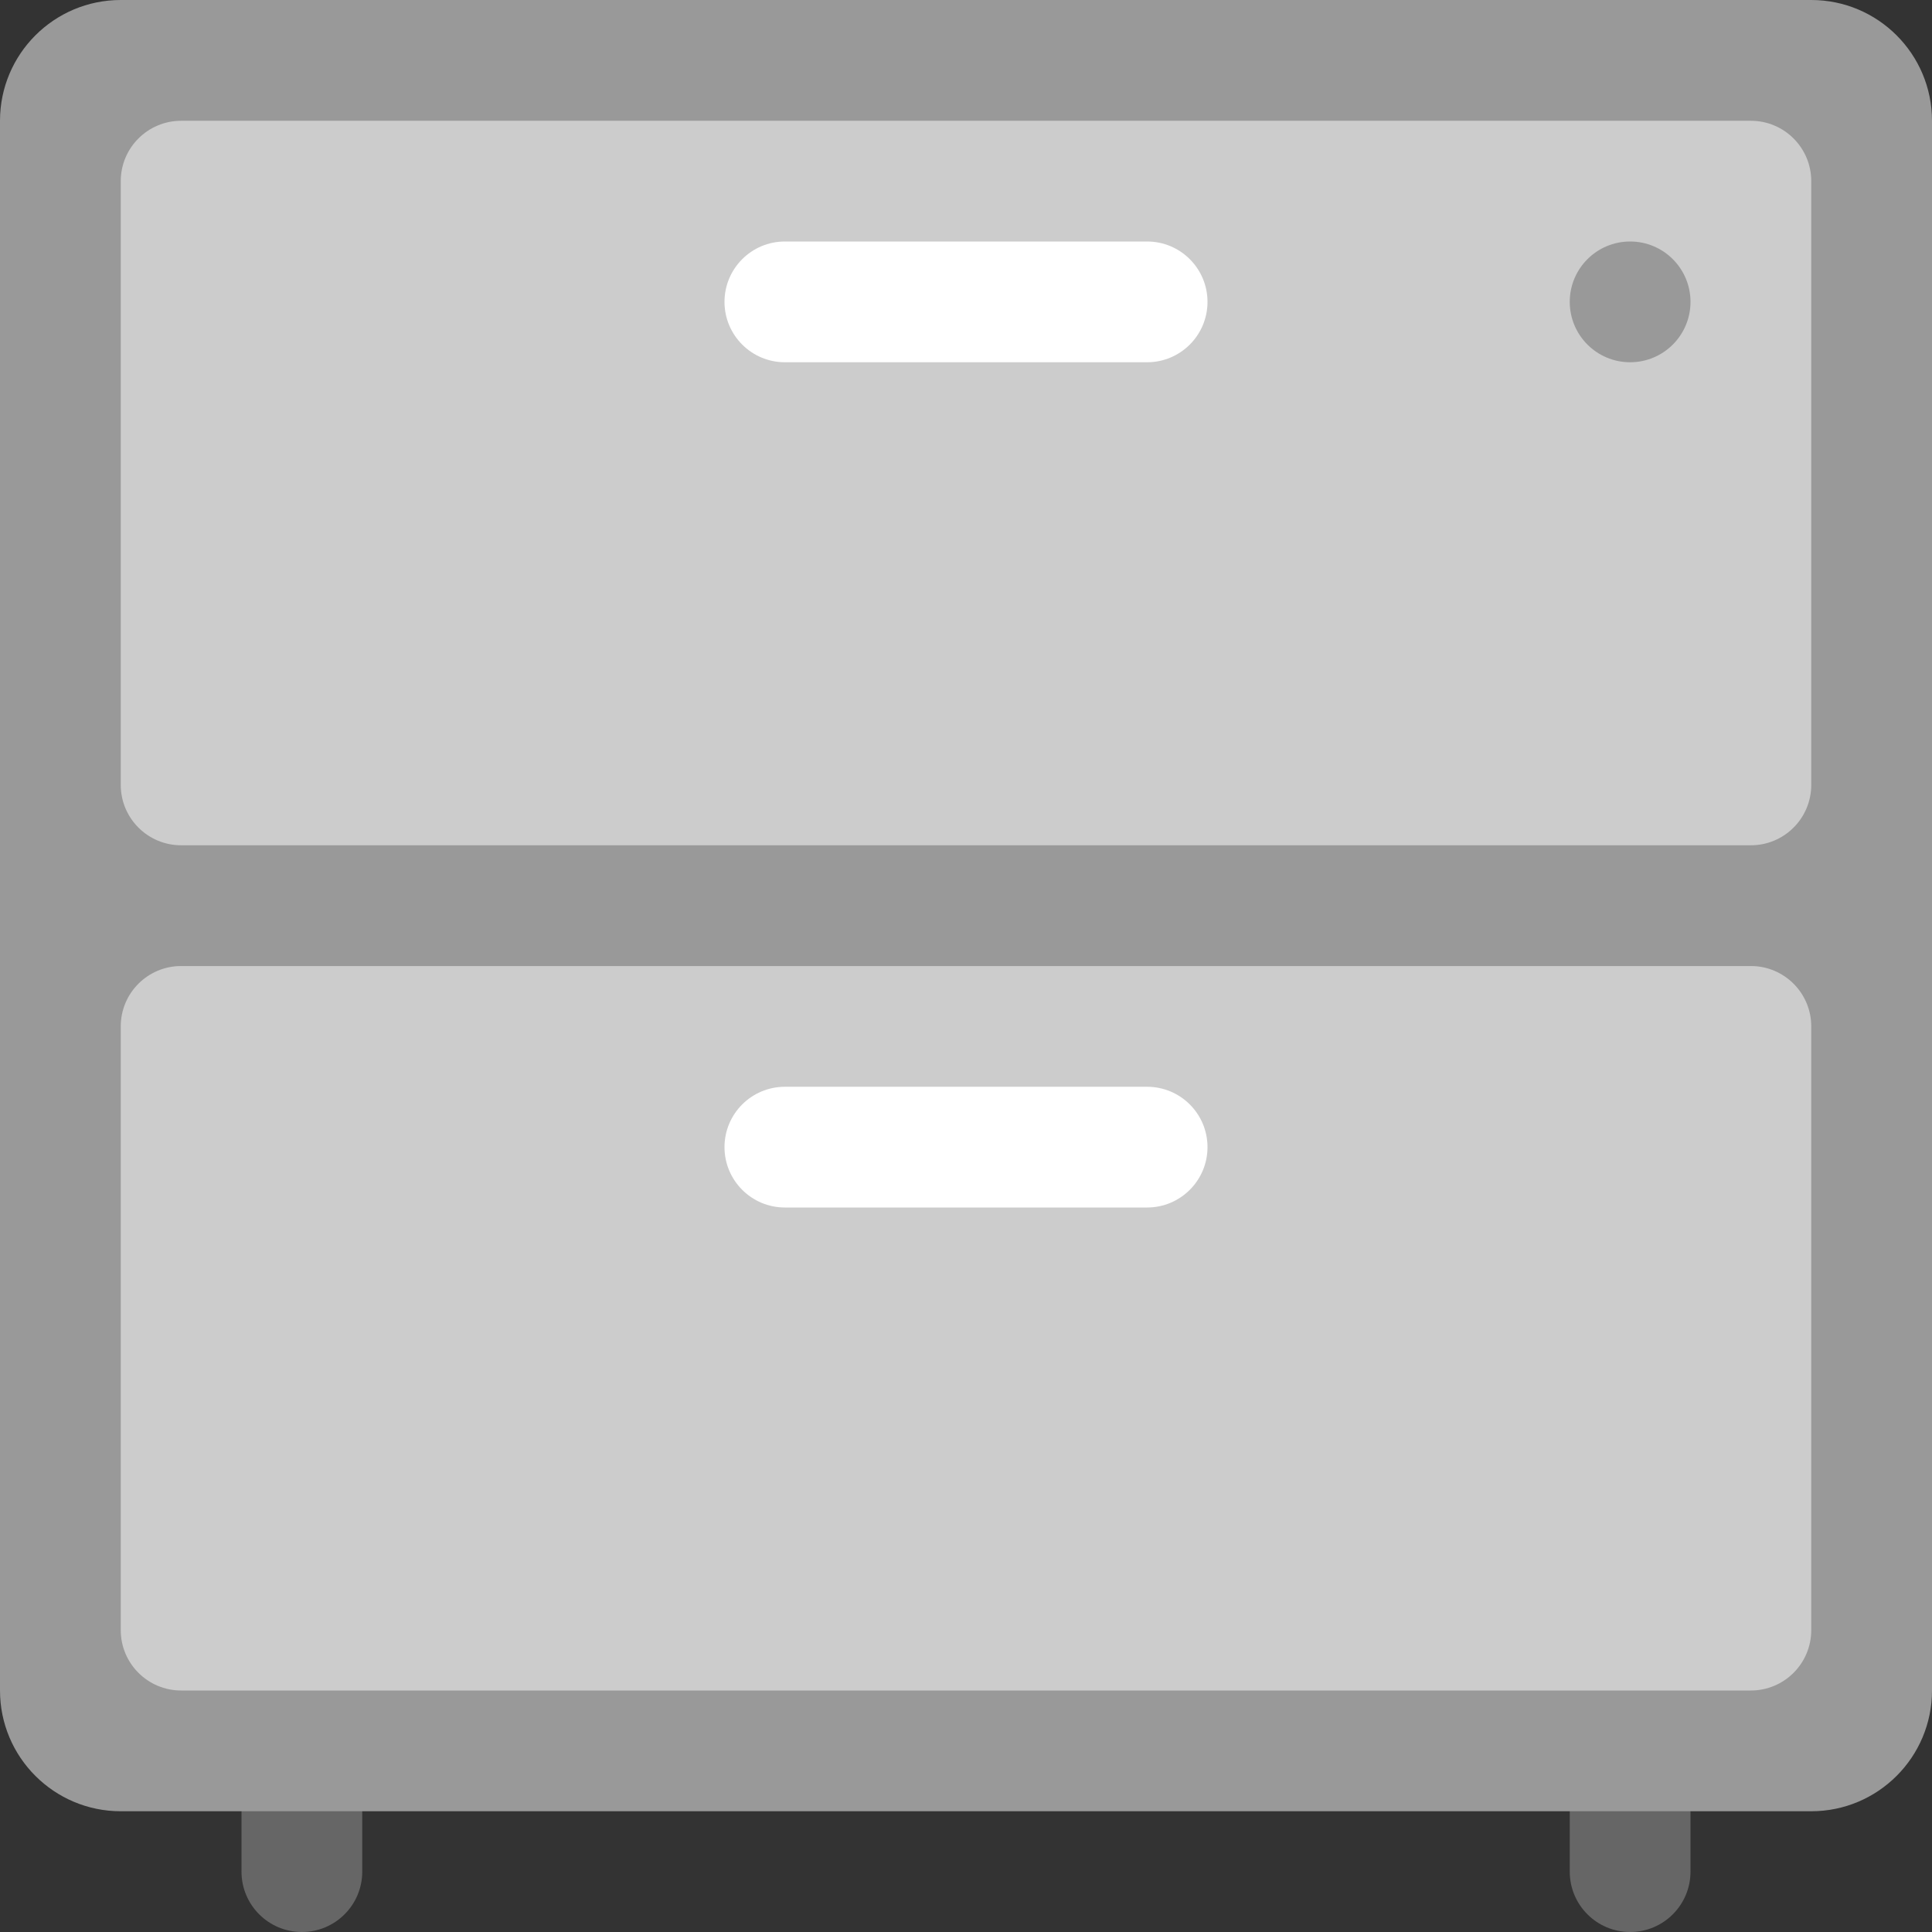 <?xml version="1.0" encoding="iso-8859-1"?>
<!-- Generator: Adobe Illustrator 16.0.0, SVG Export Plug-In . SVG Version: 6.00 Build 0)  -->
<!DOCTYPE svg PUBLIC "-//W3C//DTD SVG 1.1//EN" "http://www.w3.org/Graphics/SVG/1.1/DTD/svg11.dtd">
<svg version="1.1" id="Layer_1" xmlns="http://www.w3.org/2000/svg" xmlns:xlink="http://www.w3.org/1999/xlink" x="0px" y="0px"
	 width="64px" height="64px" viewBox="0 0 64 64" style="enable-background:new 0 0 64 64;" xml:space="preserve">
<rect x="0" y="0" width="64" height="64" fill="#333333" stroke="none"/>
<g id="Legs">
	<g>
		<path style="fill-rule:evenodd;clip-rule:evenodd;fill:#666666;" d="M10,56c-1.104,0-2,0.896-2,2v4c0,1.105,0.896,2,2,2
			s2-0.895,2-2v-4C12,56.896,11.104,56,10,56z M54,56c-1.104,0-2,0.896-2,2v4c0,1.105,0.896,2,2,2s2-0.895,2-2v-4
			C56,56.896,55.104,56,54,56z"/>
	</g>
</g>
<g id="Cabinet">
	<g>
		<path style="fill:#999999;" d="M60,0H4C1.791,0,0,1.791,0,4.001V56c0,2.209,1.791,4,4,4h56c2.209,0,4-1.791,4-4V4.001
			C64,1.791,62.209,0,60,0z"/>
	</g>
</g>
<g id="Drawer_3_">
	<g>
		<path style="fill:#CCCCCC;" d="M58,4.001H6c-1.104,0-2,0.895-2,2v20c0,1.104,0.896,2,2,2h52c1.104,0,2-0.896,2-2v-20
			C60,4.896,59.104,4.001,58,4.001z"/>
	</g>
</g>
<g id="Drawer_2_">
	<g>
		<path style="fill:#CCCCCC;" d="M58,32.001H6c-1.104,0-2,0.895-2,1.999v20c0,1.105,0.896,2,2,2h52c1.104,0,2-0.895,2-2V34
			C60,32.896,59.104,32.001,58,32.001z"/>
	</g>
</g>
<g id="Handle_8_">
	<g>
		<path style="fill:#FFFFFF;" d="M38,36.001H26c-1.104,0-2,0.895-2,1.999s0.896,2,2,2h12c1.104,0,2-0.896,2-2
			S39.104,36.001,38,36.001z"/>
	</g>
</g>
<g id="Handle_9_">
	<g>
		<path style="fill:#FFFFFF;" d="M38,8H26c-1.104,0-2,0.896-2,2s0.896,2,2,2h12c1.104,0,2-0.896,2-2S39.104,8,38,8z"/>
	</g>
</g>
<g id="Lock_1_">
	<g>
		<circle style="fill:#999999;" cx="54" cy="10" r="2"/>
	</g>
</g>
<g>
</g>
<g>
</g>
<g>
</g>
<g>
</g>
<g>
</g>
<g>
</g>
<g>
</g>
<g>
</g>
<g>
</g>
<g>
</g>
<g>
</g>
<g>
</g>
<g>
</g>
<g>
</g>
<g>
</g>
</svg>
